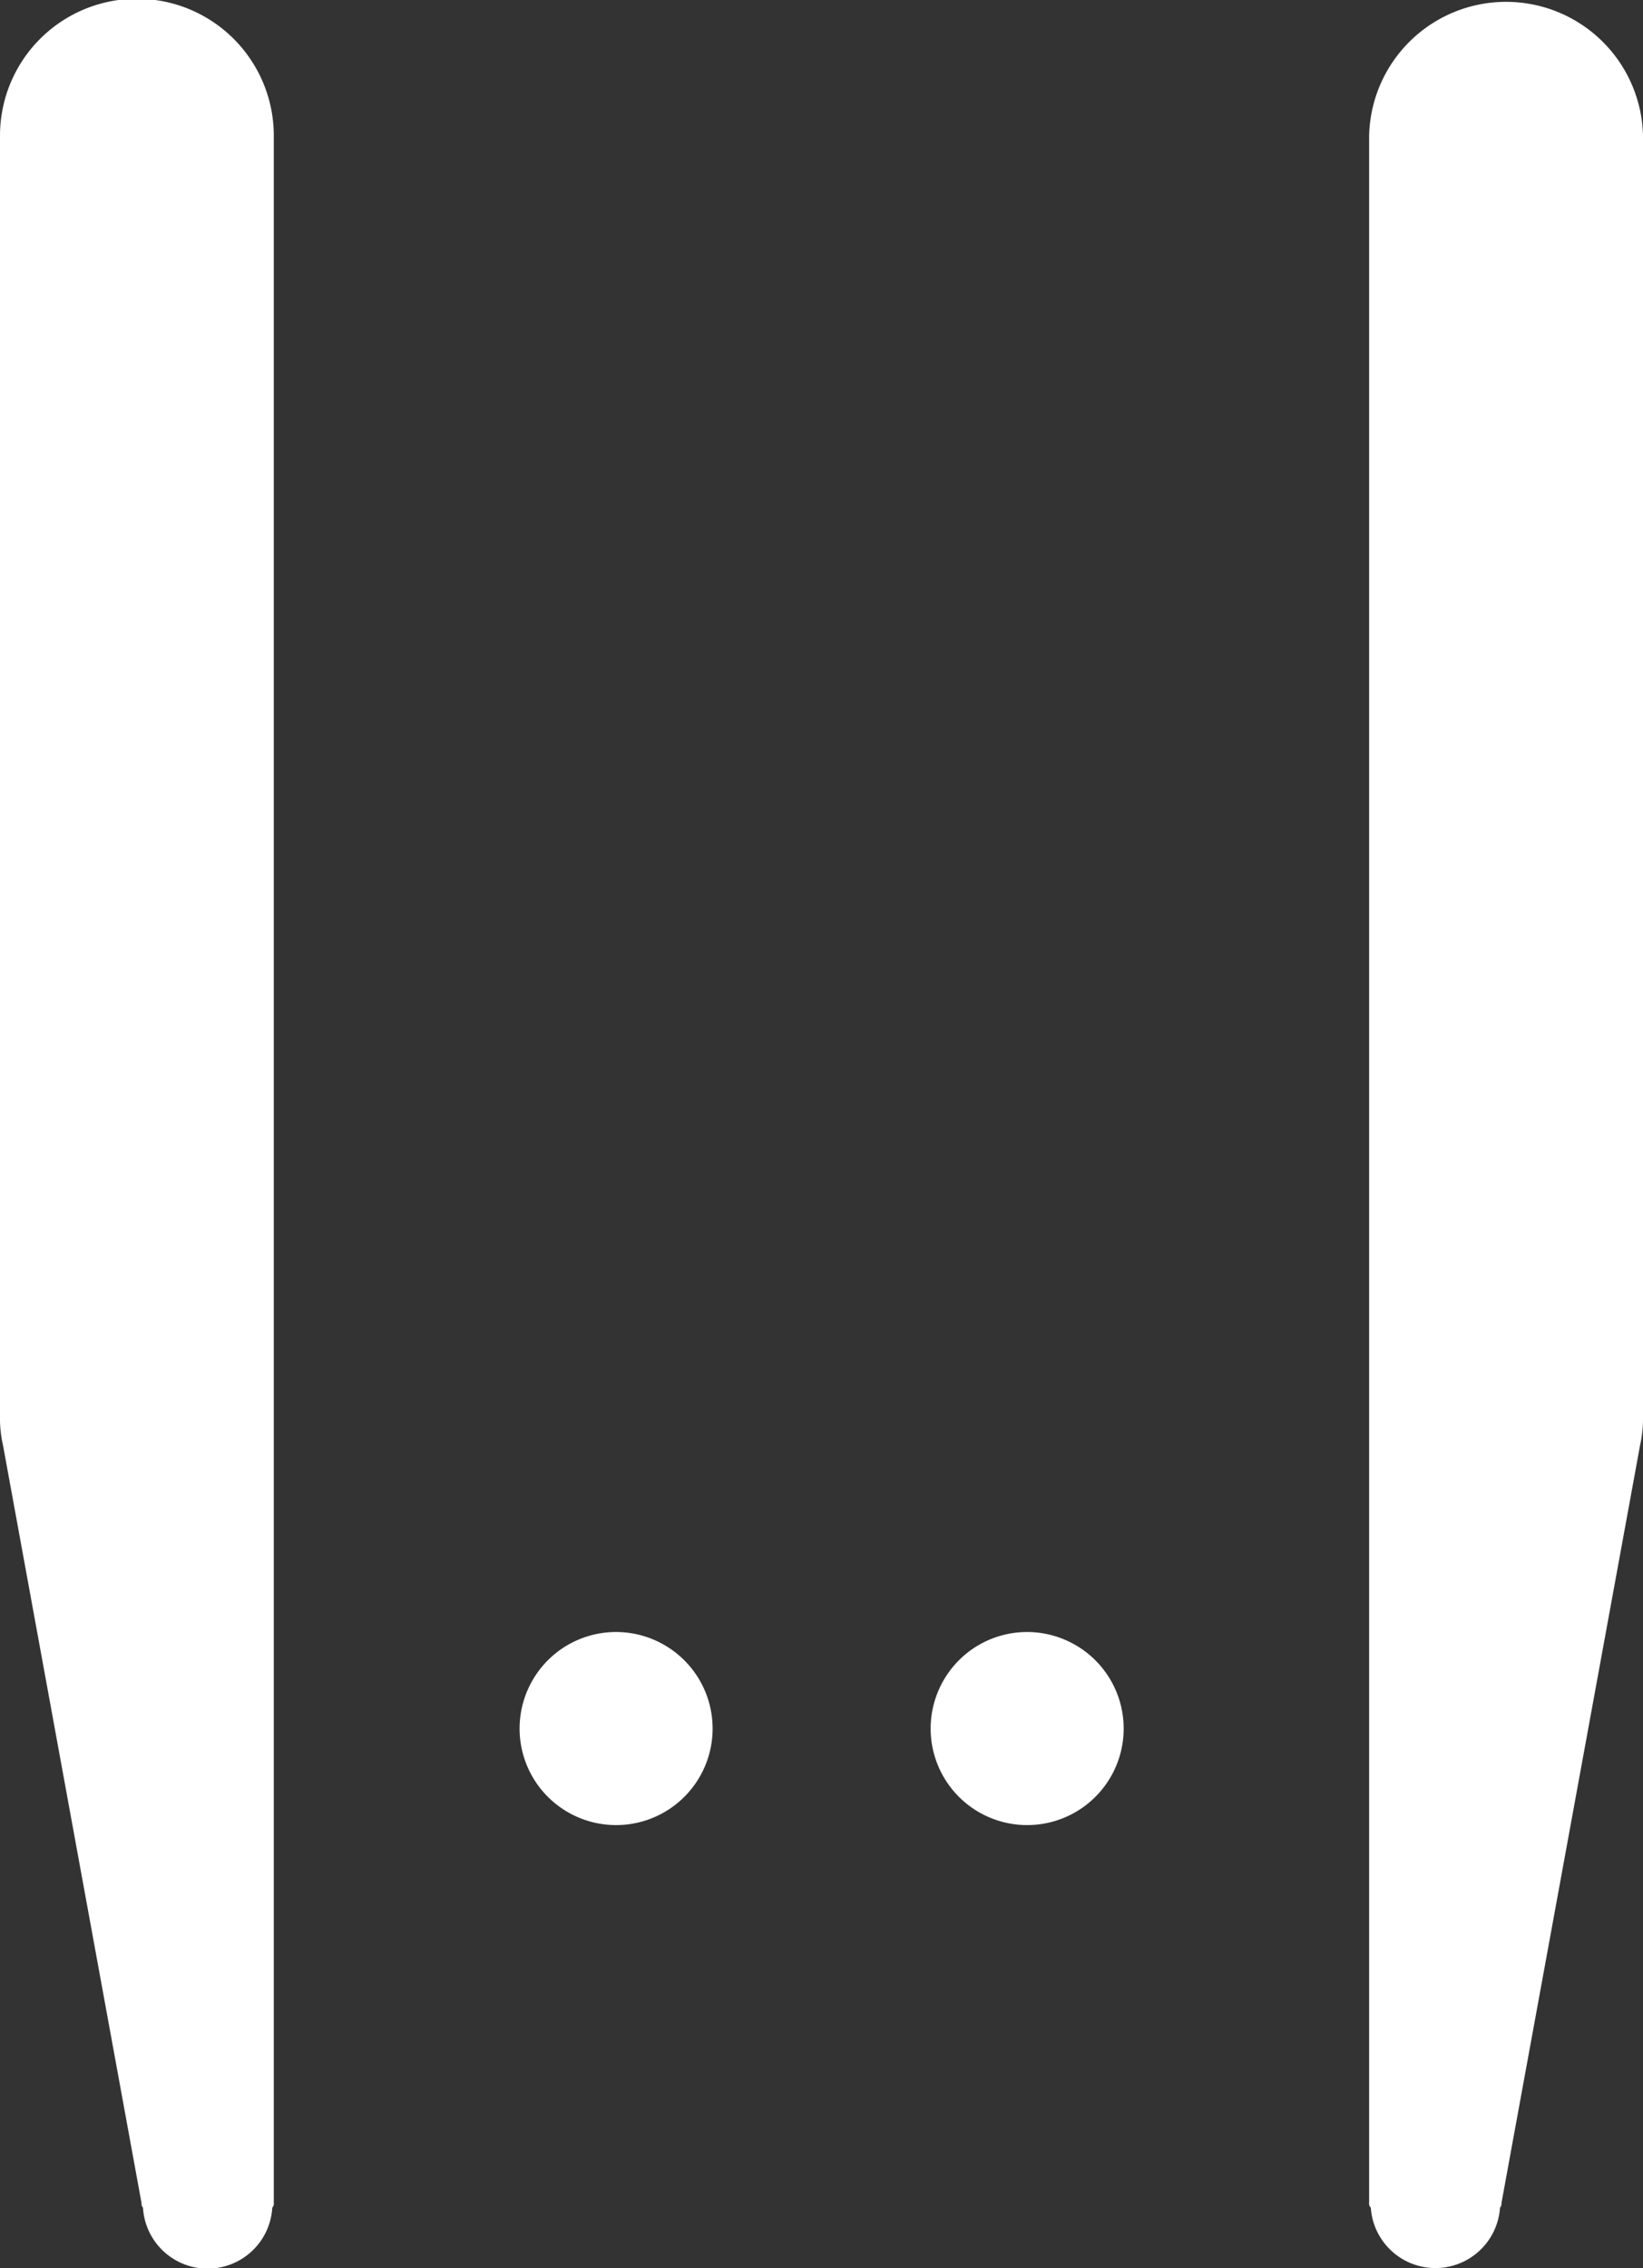 <svg xmlns="http://www.w3.org/2000/svg" width="22.659" height="31.282" viewBox="0 0 22.659 31.282">
  <rect x="0" y="0" width="22.659" height="31.282" fill="#333333" stroke="none"/>
  <g id="Group_34" data-name="Group 34" transform="translate(-27 -116)">
    <g id="Group_5" data-name="Group 5" transform="translate(66 -203)">
      <g id="Group_4" data-name="Group 4" transform="translate(-308.767 -151.229)">
        <g id="g2622-5">
          <path id="path2624-2" d="M273.543,472.1v28.512a.076.076,0,0,1-.021.063.893.893,0,0,1-1.783,0,.079.079,0,0,1-.02-.063l-1.91-10.448a1.7,1.7,0,0,1-.042-.336V472.1a1.888,1.888,0,0,1,3.776,0" fill="#fff"/>
        </g>
        <g id="g2626">
          <path id="path2628" d="M288.649,472.1v28.512a.072.072,0,0,0,.023.063.893.893,0,0,0,1.782,0,.079.079,0,0,0,.02-.063l1.911-10.448a1.7,1.7,0,0,0,.041-.336V472.1a1.889,1.889,0,0,0-3.777,0" fill="#fff"/>
        </g>
        <g id="g2630">
          <path id="path2632" d="M277.083,493.454a1.331,1.331,0,1,0,1.8-.564,1.329,1.329,0,0,0-1.8.564" fill="#fff"/>
        </g>
        <g id="g2634">
          <path id="path2636" d="M282.752,493.454a1.331,1.331,0,1,0,1.8-.564,1.329,1.329,0,0,0-1.8.564" fill="#fff"/>
        </g>
      </g>
    </g>
  </g>
</svg>
